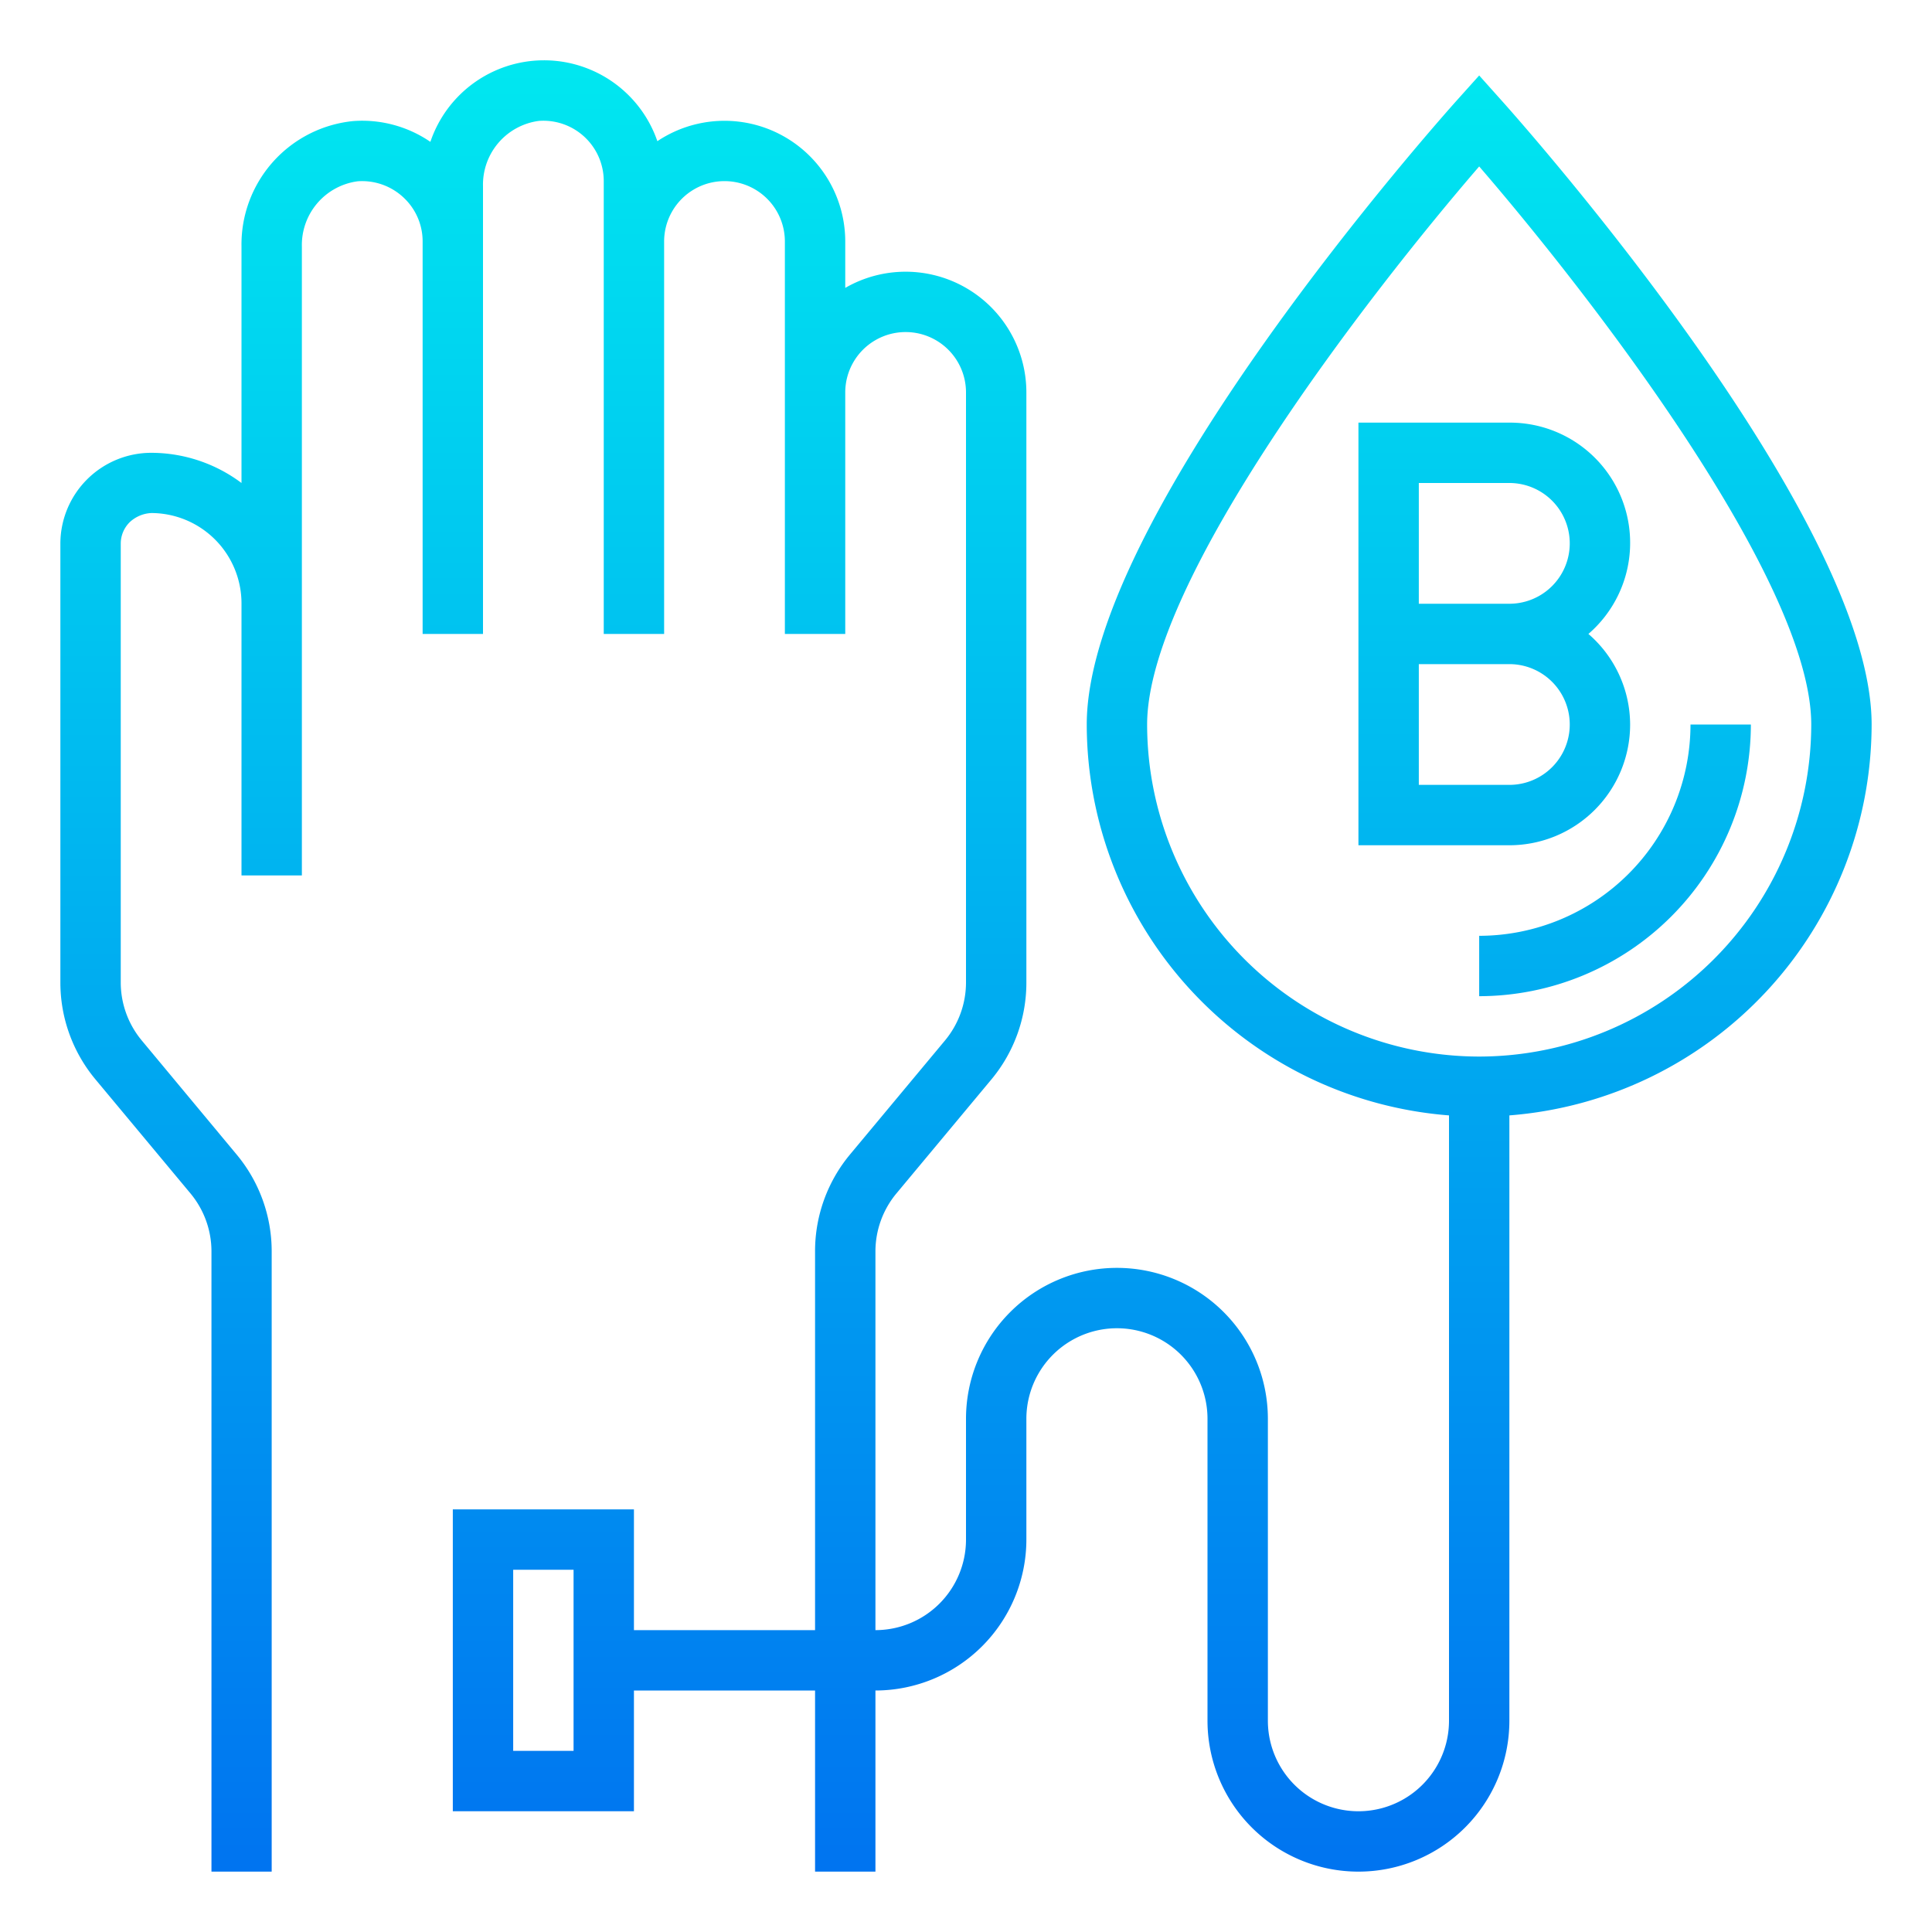 <?xml version="1.0"?>
<svg xmlns="http://www.w3.org/2000/svg" xmlns:xlink="http://www.w3.org/1999/xlink" viewBox="0 0 64 64" width="512" height="512"><defs><linearGradient id="New_Gradient_Swatch_3" x1="32" y1="65.507" x2="32" y2="2.322" gradientUnits="userSpaceOnUse"><stop offset="0" stop-color="#006df0"/><stop offset="1" stop-color="#00e7f0"/></linearGradient><linearGradient id="New_Gradient_Swatch_3-2" x1="53.5" y1="65.507" x2="53.5" y2="2.322" xlink:href="#New_Gradient_Swatch_3"/><linearGradient id="New_Gradient_Swatch_3-3" x1="49.5" y1="65.507" x2="49.5" y2="2.322" xlink:href="#New_Gradient_Swatch_3"/></defs><g id="Blood_donation-2" data-name="Blood donation"><path d="M62,24C62,17.069,50.245,3.89,49.744,3.332L49,2.5l-.744.829C47.755,3.89,36,17.069,36,24A13.008,13.008,0,0,0,48,36.949V57a3,3,0,0,1-6,0V47a5,5,0,0,0-10,0v4a3,3,0,0,1-3,3V41.448a3.007,3.007,0,0,1,.7-1.92l3.146-3.776A5.008,5.008,0,0,0,34,32.552V13a4,4,0,0,0-6-3.463V8a4,4,0,0,0-6.224-3.323,3.972,3.972,0,0,0-7.519.022,4,4,0,0,0-2.549-.689A4.107,4.107,0,0,0,8,8.169V16a4.989,4.989,0,0,0-2.977-1H5.009A3.013,3.013,0,0,0,2,18.009V32.552a5.008,5.008,0,0,0,1.159,3.2l3.146,3.776a3.007,3.007,0,0,1,.7,1.92V62H9V41.448a5.008,5.008,0,0,0-1.159-3.2L4.7,34.472a3.007,3.007,0,0,1-.7-1.92V18.009a1,1,0,0,1,.3-.714,1.123,1.123,0,0,1,.716-.3A2.994,2.994,0,0,1,8,20v9h2V8.169a2.129,2.129,0,0,1,1.852-2.164,2.005,2.005,0,0,1,1.561.582A1.983,1.983,0,0,1,14,8V21h2V6.169a2.129,2.129,0,0,1,1.852-2.164A2,2,0,0,1,20,6V21h2V8a2,2,0,0,1,4,0V21h2V13a2,2,0,0,1,4,0V32.552a3.007,3.007,0,0,1-.7,1.92l-3.146,3.776A5.008,5.008,0,0,0,27,41.448V54H21V50H15V60h6V56h6v6h2V56a5.006,5.006,0,0,0,5-5V47a3,3,0,0,1,6,0V57a5,5,0,0,0,10,0V36.949A13.008,13.008,0,0,0,62,24ZM19,58H17V52h2ZM49,35A11.013,11.013,0,0,1,38,24c0-4.767,7.351-14.261,11-18.486C52.649,9.738,60,19.23,60,24A11.013,11.013,0,0,1,49,35Z" style="fill:url(#New_Gradient_Swatch_3)"/><path d="M56,24a7.008,7.008,0,0,1-7,7v2a9.011,9.011,0,0,0,9-9Z" style="fill:url(#New_Gradient_Swatch_3-2)"/><path d="M54,24a3.975,3.975,0,0,0-1.382-3A3.983,3.983,0,0,0,50,14H45V28h5A4,4,0,0,0,54,24Zm-7-8h3a2,2,0,0,1,0,4H47Zm0,6h3a2,2,0,0,1,0,4H47Z" style="fill:url(#New_Gradient_Swatch_3-3)"/></g></svg>
